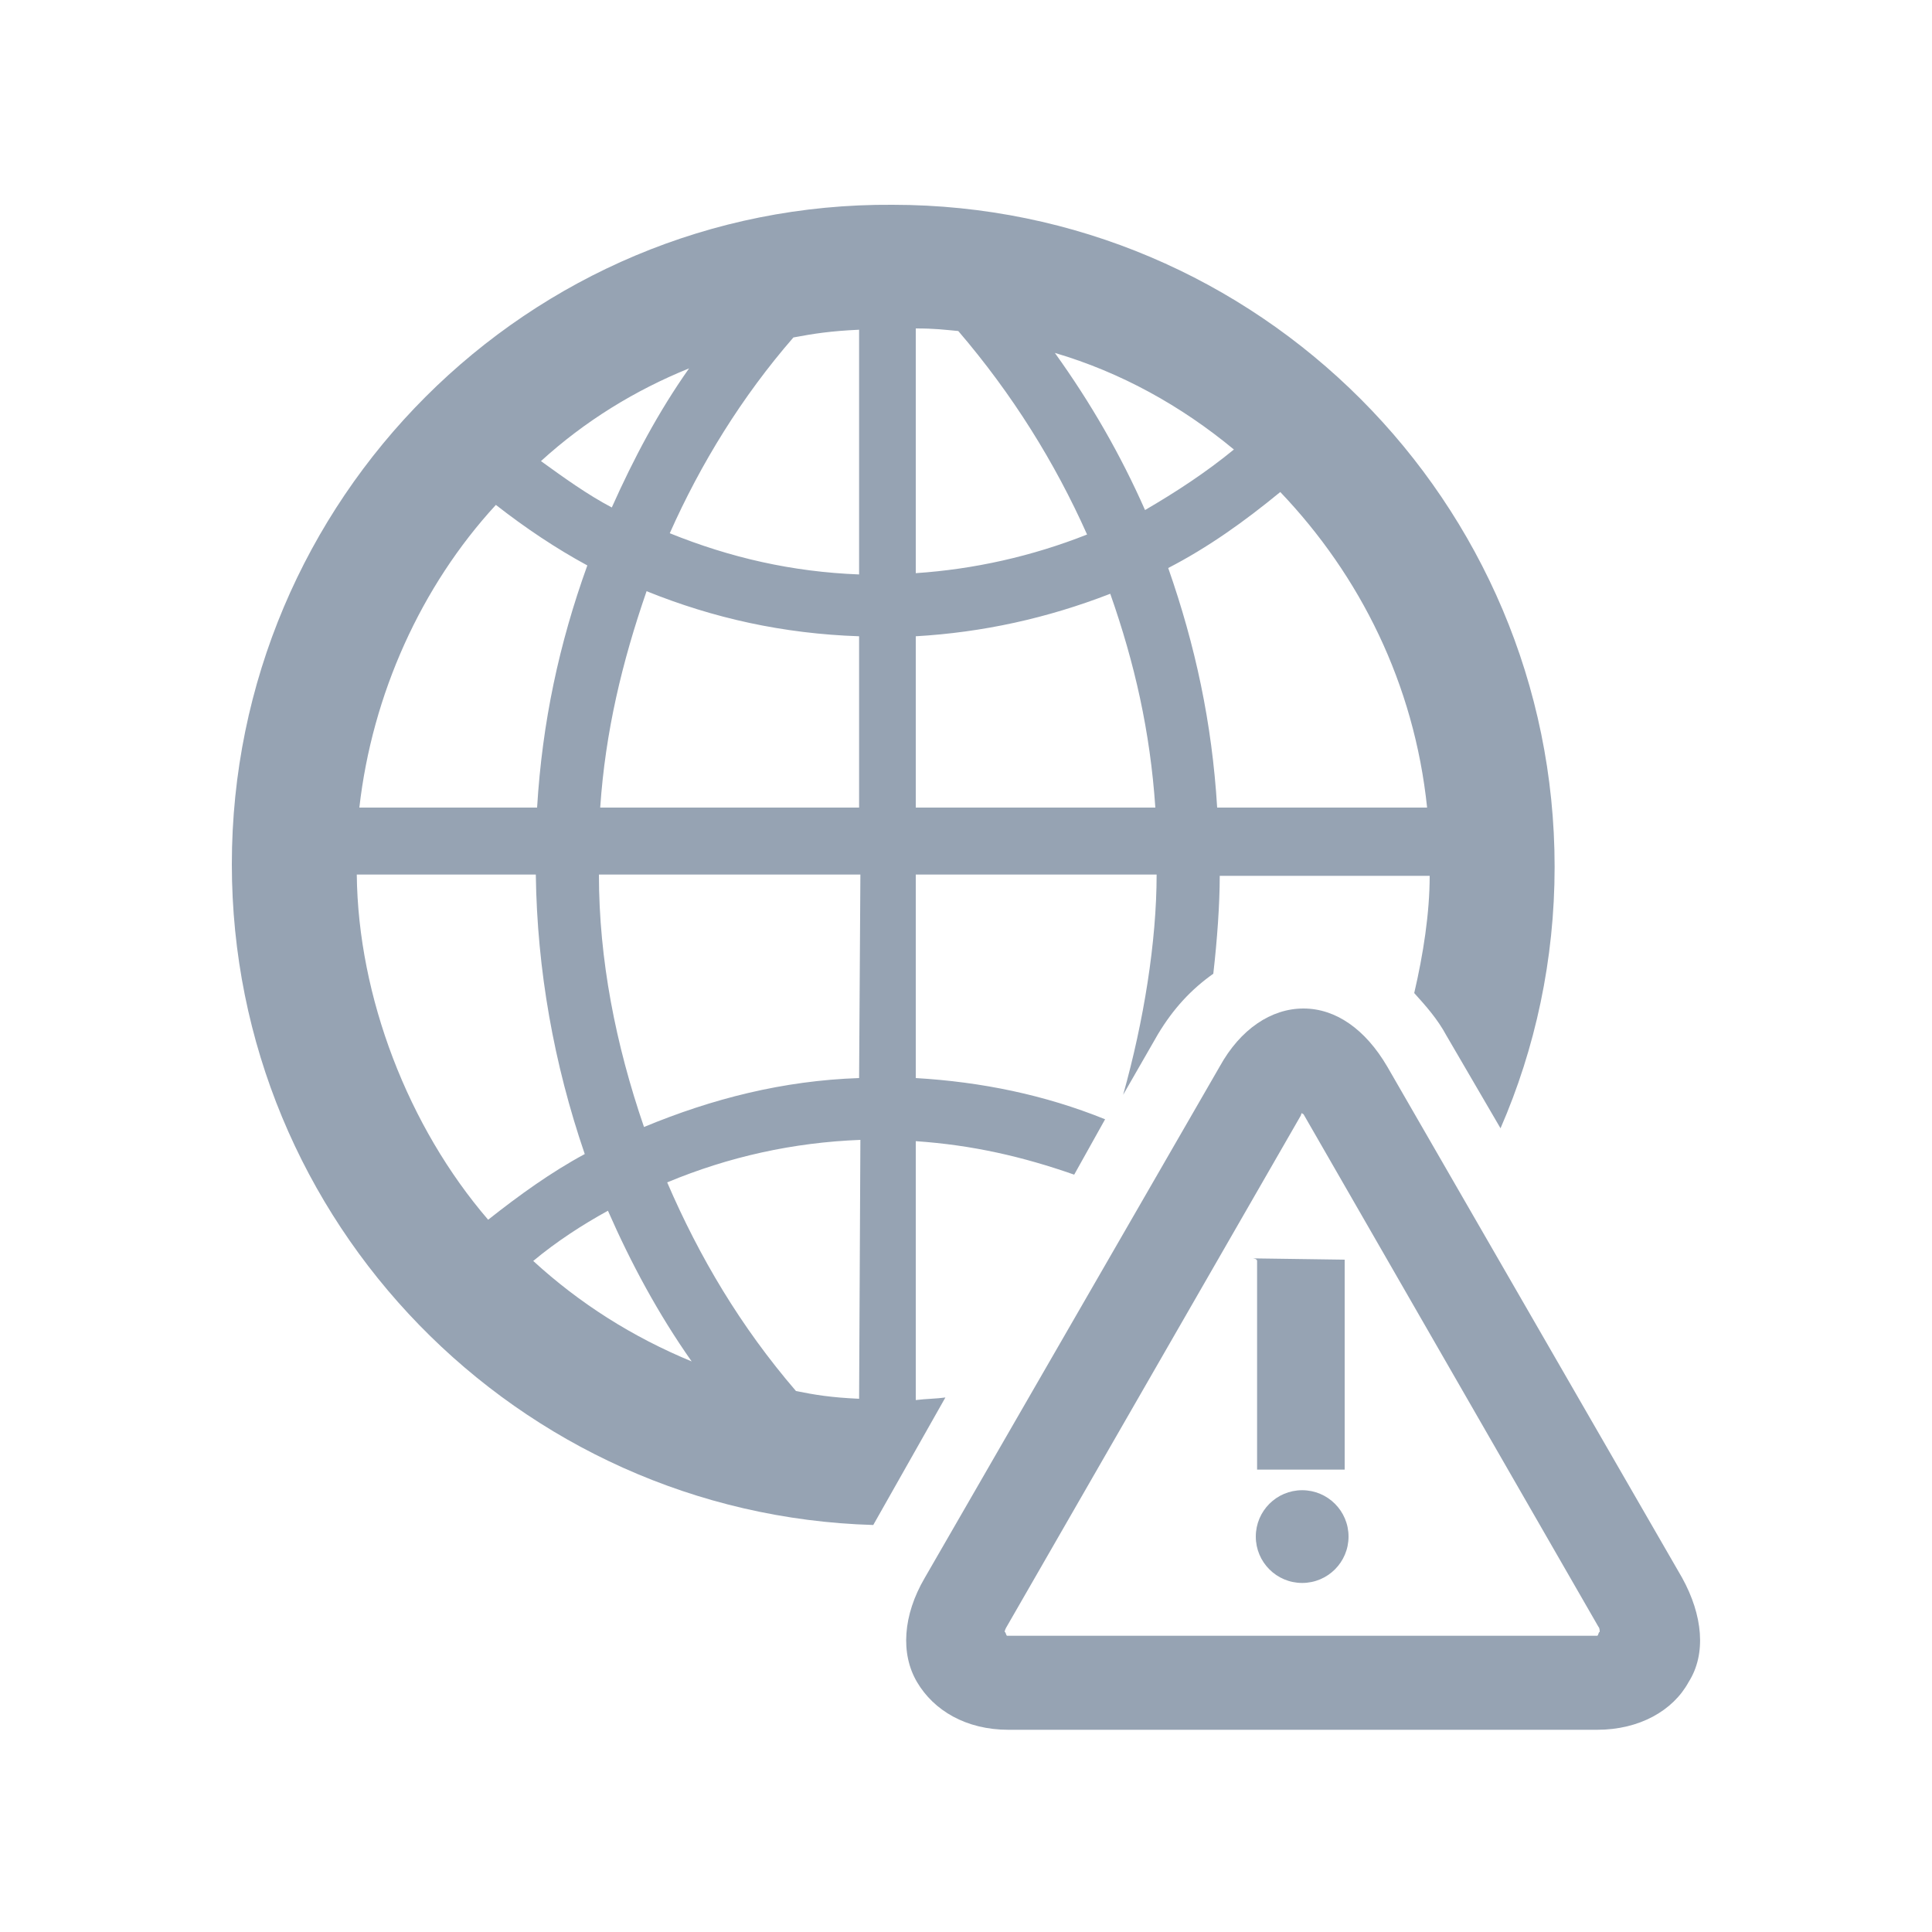<?xml version="1.0" encoding="utf-8"?>
<!-- Generator: Adobe Illustrator 22.0.1, SVG Export Plug-In . SVG Version: 6.00 Build 0)  -->
<svg version="1.1" id="Layer_1" xmlns="http://www.w3.org/2000/svg" xmlns:xlink="http://www.w3.org/1999/xlink" x="0px" y="0px"
	 viewBox="0 0 150 150" style="enable-background:new 0 0 150 150;" xml:space="preserve">
<style type="text/css">
	.st0{fill:#96A3B3;}
</style>
<g id="Layer_1_1_">
	<g>
		<g>
			<path class="st0" d="M71.1,108.7V88.6c4.4,0.3,8.3,1.2,12.3,2.6l2.4-4.3c-4.7-1.9-9.6-2.9-14.7-3.2V67.9h18.7
				c0,5.2-1,11.4-2.6,17.1l2.7-4.7c1.2-2,2.6-3.5,4.3-4.7c0.3-2.6,0.5-5.4,0.5-7.6H111c0,2.9-0.5,6.1-1.2,9.1c0.9,1,1.8,2,2.5,3.3
				l4.2,7.2c2.7-6.2,4.2-13.1,4.2-20.3c0-28.3-23-51.4-51.4-51.4C41,15.7,18,38.8,18,67.1c0,27.8,22.2,50.5,49.8,51.3l5.6-9.9
				C72.7,108.6,71.9,108.6,71.1,108.7z M110.8,62.7H94.5c-0.4-6.6-1.7-12.6-3.8-18.6c3.1-1.6,5.9-3.6,8.7-5.9
				C105.6,44.7,109.8,53.1,110.8,62.7z M95.8,34.9c-2.2,1.8-4.5,3.3-6.9,4.7c-1.9-4.3-4.2-8.3-7-12.2C87,28.9,91.7,31.5,95.8,34.9z
				 M71.1,25.5c1.5,0,2.2,0.1,3.3,0.2c4.2,4.9,7.5,10.2,10,15.8c-4.3,1.7-8.8,2.7-13.3,3V25.5z M71.1,49.4
				c5.2-0.3,10.2-1.4,15.1-3.3c1.9,5.4,3.1,10.7,3.5,16.6H71.1V49.4z M53.5,28.6c-2.4,3.4-4.3,7-6,10.8c-1.9-1-3.7-2.3-5.5-3.6
				C45.4,32.7,49.3,30.3,53.5,28.6z M38.5,39.2c2.3,1.8,4.7,3.4,7.1,4.7c-2.2,6.1-3.5,12.2-3.9,18.8H27.9
				C28.9,53.9,32.7,45.5,38.5,39.2z M27.7,67.9h13.9c0.1,7.4,1.4,14.7,3.8,21.7c-2.6,1.4-5.1,3.2-7.5,5.1
				C31.7,87.5,27.8,77.4,27.7,67.9z M41.4,97.9c1.8-1.5,3.8-2.8,5.8-3.9c1.8,4.1,3.9,8,6.5,11.7C49.1,103.8,45,101.2,41.4,97.9z
				 M66.7,108.6c-2.2-0.1-3.4-0.3-4.9-0.6c-4.3-5-7.5-10.4-10-16.2c4.8-2,9.8-3.1,15-3.3L66.7,108.6L66.7,108.6z M66.7,83.7
				c-5.9,0.2-11.4,1.6-16.7,3.8c-2.2-6.4-3.5-13-3.5-19.6h20.3L66.7,83.7L66.7,83.7z M66.7,62.7H46.6c0.4-5.9,1.7-11.3,3.6-16.8
				c5.2,2.1,10.6,3.3,16.5,3.5V62.7z M66.7,44.6c-5.2-0.2-10-1.3-14.7-3.2c2.4-5.4,5.6-10.6,9.6-15.2c1.6-0.3,2.9-0.5,5.1-0.6V44.6z
				"/>
		</g>
		<g>
			<g>
				<path class="st0" d="M130.6,122.5l-22.9-39.7c-1.7-2.9-4-4.5-6.5-4.5s-4.9,1.6-6.5,4.5l-22.9,39.7c-1.7,2.9-1.9,5.9-0.6,8.1
					c1.3,2.2,3.8,3.7,7.1,3.7H124c3.3,0,5.9-1.5,7.1-3.7C132.5,128.4,132.2,125.4,130.6,122.5z M124.2,126.7c-0.1,0-0.1,0.3-0.2,0.3
					H78.2c-0.1,0-0.1-0.3-0.2-0.3c0-0.1,0.1-0.3,0.1-0.3L101,86.6c0-0.1,0.1-0.2,0.1-0.2c0,0.1,0.1,0.1,0.1,0.1l22.9,39.8
					C124.2,126.4,124.2,126.6,124.2,126.7z"/>
			</g>
			<g>
				<circle class="st0" cx="101.1" cy="119.3" r="3.6"/>
			</g>
			<g>
				<path class="st0" d="M97.3,97.7c-0.1,0,0.3,0,0.3,0.2v14.2v2h6.8v-15v-1.3L97.3,97.7L97.3,97.7z"/>
			</g>
		</g>
	</g>
</g>
<g id="Layer_2_1_">
</g>
</svg>
